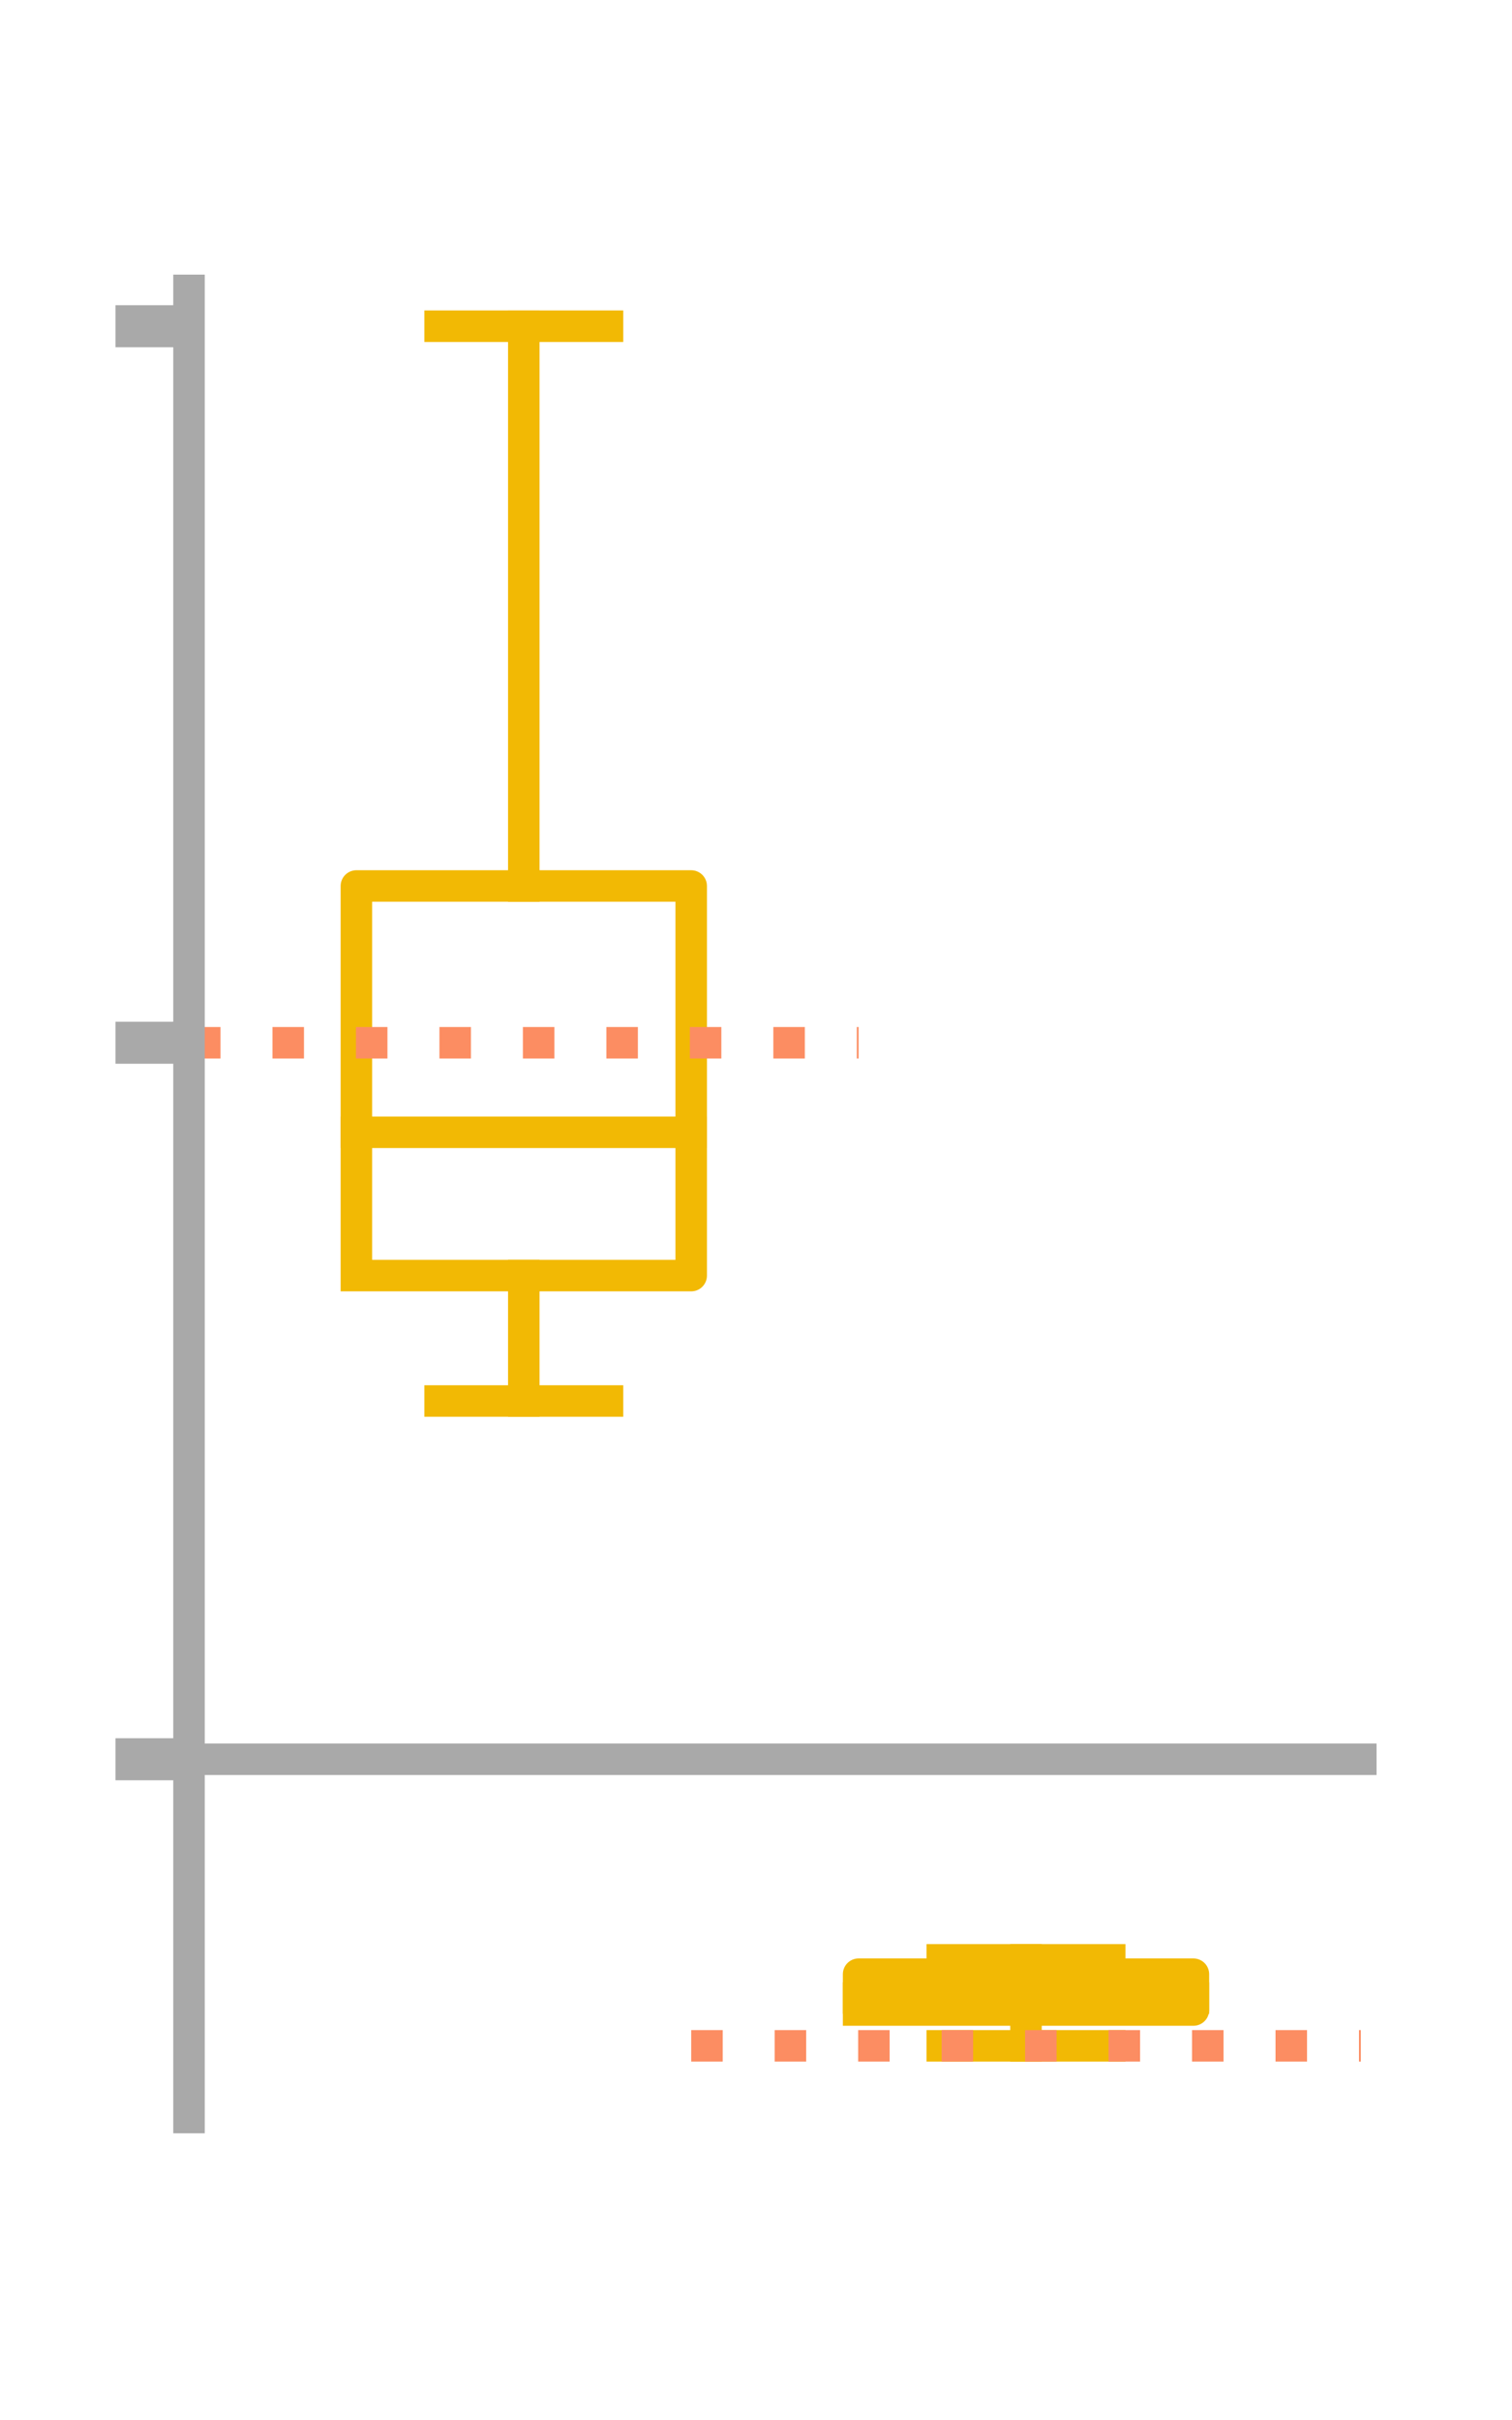 <?xml version="1.0" encoding="utf-8" standalone="no"?>
<!DOCTYPE svg PUBLIC "-//W3C//DTD SVG 1.1//EN"
  "http://www.w3.org/Graphics/SVG/1.1/DTD/svg11.dtd">
<!-- Created with matplotlib (https://matplotlib.org/) -->
<svg height="115.2pt" version="1.1" viewBox="0 0 72 115.2" width="72pt" xmlns="http://www.w3.org/2000/svg" xmlns:xlink="http://www.w3.org/1999/xlink">
 <defs>
  <style type="text/css">
*{stroke-linecap:butt;stroke-linejoin:round;}
  </style>
 </defs>
 <g id="figure_1">
  <g id="patch_1">
   <path d="M 0 115.2 
L 72 115.2 
L 72 0 
L 0 0 
z
" style="fill:none;"/>
  </g>
  <g id="axes_1">
   <g id="patch_2">
    <path d="M 9 100.8 
L 64.8 100.8 
L 64.8 13.824 
L 9 13.824 
z
" style="fill:none;"/>
   </g>
   <g id="matplotlib.axis_1"/>
   <g id="matplotlib.axis_2">
    <g id="ytick_1">
     <g id="line2d_1">
      <defs>
       <path d="M 0 0 
L -3.5 0 
" id="m32eec4994f" style="stroke:#a9a9a9;stroke-width:2;"/>
      </defs>
      <g>
       <use style="fill:#a9a9a9;stroke:#a9a9a9;stroke-width:2;" x="9" xlink:href="#m32eec4994f" y="83.746"/>
      </g>
     </g>
    </g>
    <g id="ytick_2">
     <g id="line2d_2">
      <g>
       <use style="fill:#a9a9a9;stroke:#a9a9a9;stroke-width:2;" x="9" xlink:href="#m32eec4994f" y="49.638"/>
      </g>
     </g>
    </g>
    <g id="ytick_3">
     <g id="line2d_3">
      <g>
       <use style="fill:#a9a9a9;stroke:#a9a9a9;stroke-width:2;" x="9" xlink:href="#m32eec4994f" y="15.529"/>
      </g>
     </g>
    </g>
   </g>
   <g id="line2d_4">
    <path clip-path="url(#p10b15c9fc6)" d="M 16.971 60.723 
L 32.914 60.723 
L 32.914 42.176 
L 16.971 42.176 
L 16.971 60.723 
" style="fill:none;stroke:#f2b904;stroke-linecap:square;stroke-width:1.5;"/>
   </g>
   <g id="line2d_5">
    <path clip-path="url(#p10b15c9fc6)" d="M 24.943 60.723 
L 24.943 66.692 
" style="fill:none;stroke:#f2b904;stroke-linecap:square;stroke-width:1.5;"/>
   </g>
   <g id="line2d_6">
    <path clip-path="url(#p10b15c9fc6)" d="M 24.943 42.176 
L 24.943 15.529 
" style="fill:none;stroke:#f2b904;stroke-linecap:square;stroke-width:1.5;"/>
   </g>
   <g id="line2d_7">
    <path clip-path="url(#p10b15c9fc6)" d="M 20.957 66.692 
L 28.929 66.692 
" style="fill:none;stroke:#f2b904;stroke-linecap:square;stroke-width:1.5;"/>
   </g>
   <g id="line2d_8">
    <path clip-path="url(#p10b15c9fc6)" d="M 20.957 15.529 
L 28.929 15.529 
" style="fill:none;stroke:#f2b904;stroke-linecap:square;stroke-width:1.5;"/>
   </g>
   <g id="line2d_9">
    <path clip-path="url(#p10b15c9fc6)" d="M 40.886 95.684 
L 56.829 95.684 
L 56.829 93.978 
L 40.886 93.978 
L 40.886 95.684 
" style="fill:none;stroke:#f2b904;stroke-linecap:square;stroke-width:1.5;"/>
   </g>
   <g id="line2d_10">
    <path clip-path="url(#p10b15c9fc6)" d="M 48.857 95.684 
L 48.857 97.389 
" style="fill:none;stroke:#f2b904;stroke-linecap:square;stroke-width:1.5;"/>
   </g>
   <g id="line2d_11">
    <path clip-path="url(#p10b15c9fc6)" d="M 48.857 93.978 
L 48.857 93.296 
" style="fill:none;stroke:#f2b904;stroke-linecap:square;stroke-width:1.5;"/>
   </g>
   <g id="line2d_12">
    <path clip-path="url(#p10b15c9fc6)" d="M 44.871 97.389 
L 52.843 97.389 
" style="fill:none;stroke:#f2b904;stroke-linecap:square;stroke-width:1.5;"/>
   </g>
   <g id="line2d_13">
    <path clip-path="url(#p10b15c9fc6)" d="M 44.871 93.296 
L 52.843 93.296 
" style="fill:none;stroke:#f2b904;stroke-linecap:square;stroke-width:1.5;"/>
   </g>
   <g id="line2d_14">
    <path clip-path="url(#p10b15c9fc6)" d="M 32.914 97.389 
L 64.8 97.389 
" style="fill:none;stroke:#fc8d62;stroke-dasharray:1.5,2.475;stroke-dashoffset:0;stroke-width:1.5;"/>
   </g>
   <g id="line2d_15">
    <path clip-path="url(#p10b15c9fc6)" d="M 9 49.638 
L 40.886 49.638 
" style="fill:none;stroke:#fc8d62;stroke-dasharray:1.5,2.475;stroke-dashoffset:0;stroke-width:1.5;"/>
   </g>
   <g id="line2d_16">
    <path clip-path="url(#p10b15c9fc6)" d="M 16.971 53.901 
L 32.914 53.901 
" style="fill:none;stroke:#f2b904;stroke-linecap:square;stroke-width:1.5;"/>
   </g>
   <g id="line2d_17">
    <path clip-path="url(#p10b15c9fc6)" d="M 40.886 95.115 
L 56.829 95.115 
" style="fill:none;stroke:#f2b904;stroke-linecap:square;stroke-width:1.5;"/>
   </g>
   <g id="patch_3">
    <path d="M 9 100.8 
L 9 13.824 
" style="fill:none;stroke:#a9a9a9;stroke-linecap:square;stroke-linejoin:miter;stroke-width:1.5;"/>
   </g>
   <g id="patch_4">
    <path d="M 64.8 100.8 
L 64.8 13.824 
" style="fill:none;"/>
   </g>
   <g id="patch_5">
    <path d="M 9 83.746 
L 64.8 83.746 
" style="fill:none;stroke:#a9a9a9;stroke-linecap:square;stroke-linejoin:miter;stroke-width:1.5;"/>
   </g>
   <g id="patch_6">
    <path d="M 9 13.824 
L 64.8 13.824 
" style="fill:none;"/>
   </g>
  </g>
 </g>
 <defs>
  <clipPath id="p10b15c9fc6">
   <rect height="86.976" width="55.8" x="9" y="13.824"/>
  </clipPath>
 </defs>
</svg>
